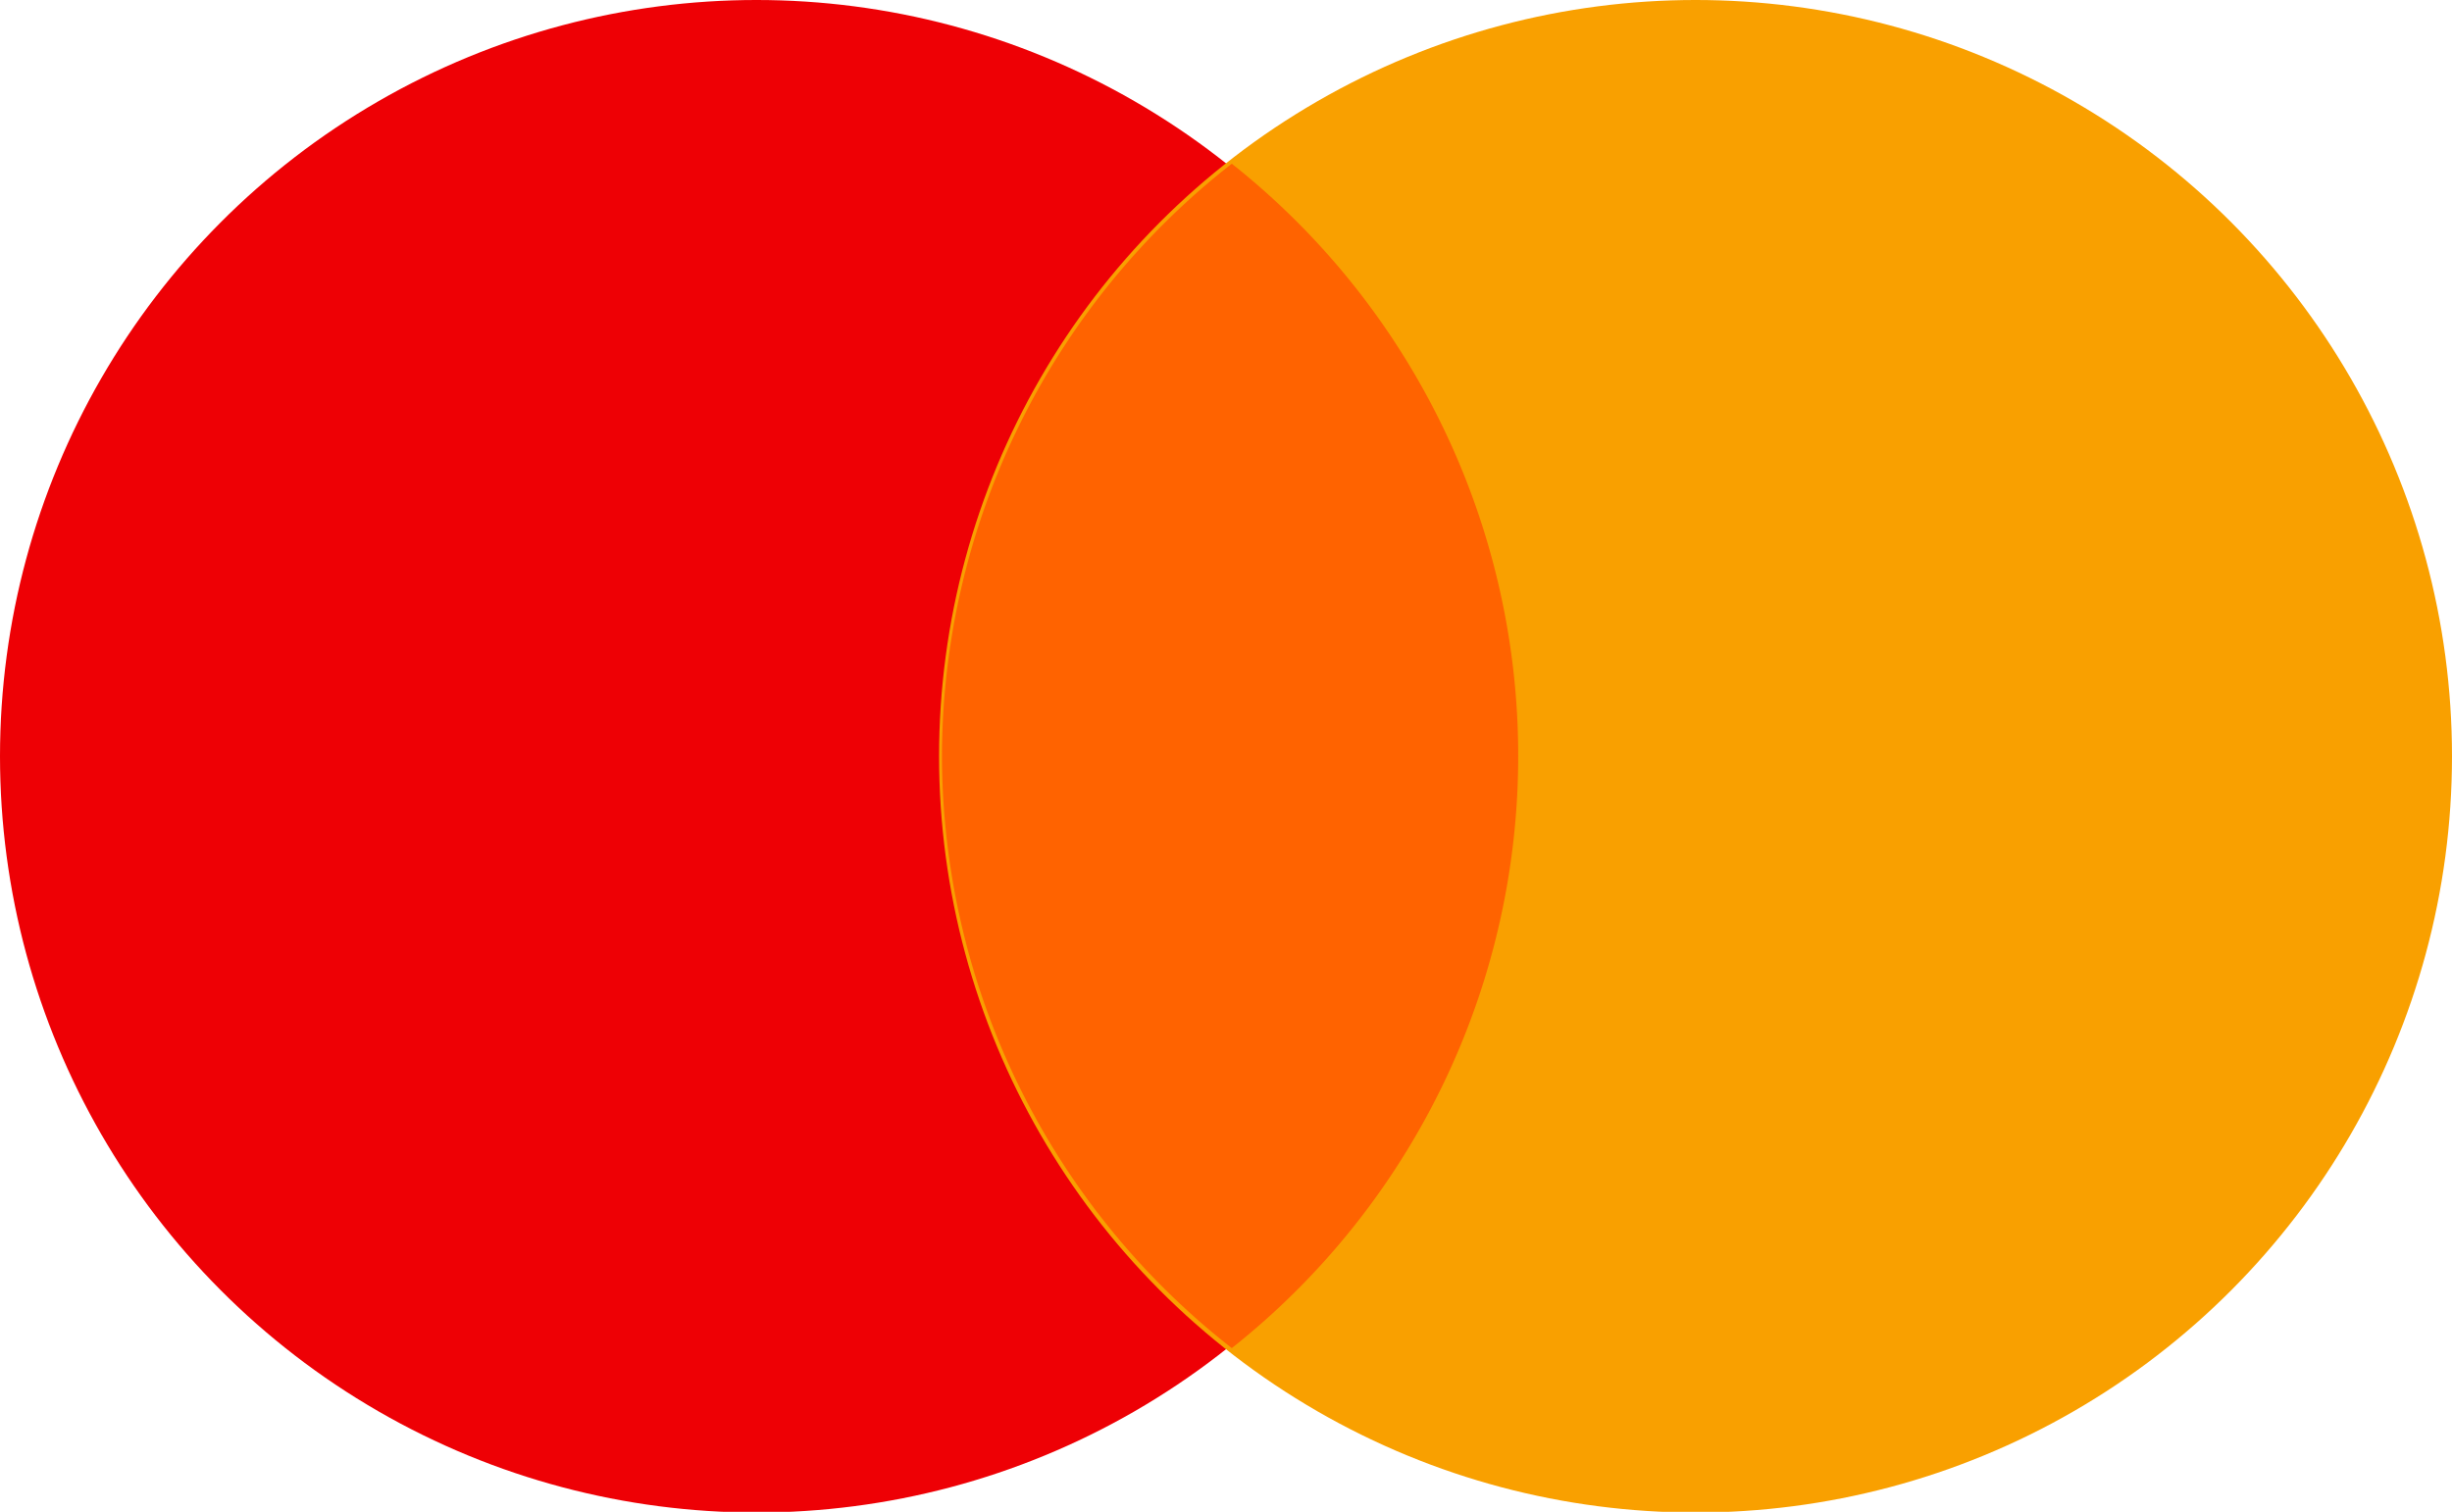 <svg xmlns="http://www.w3.org/2000/svg" viewBox="0 0 33.84 20.87"><defs><style>.cls-1{fill:#ee0005;}.cls-2{fill:#f9a000;}.cls-3{fill:#ff6300;}</style></defs><title>Mastercard</title><g id="圖層_2" data-name="圖層 2"><g id="圖層_1-2" data-name="圖層 1"><circle class="cls-1" cx="10.44" cy="10.44" r="10.44"/><circle class="cls-2" cx="23.4" cy="10.44" r="10.44"/><path class="cls-3" d="M13,10.44a10.4,10.4,0,0,0,4,8.17,10.43,10.43,0,0,0,0-16.35A10.4,10.4,0,0,0,13,10.44Z"/></g></g></svg>
